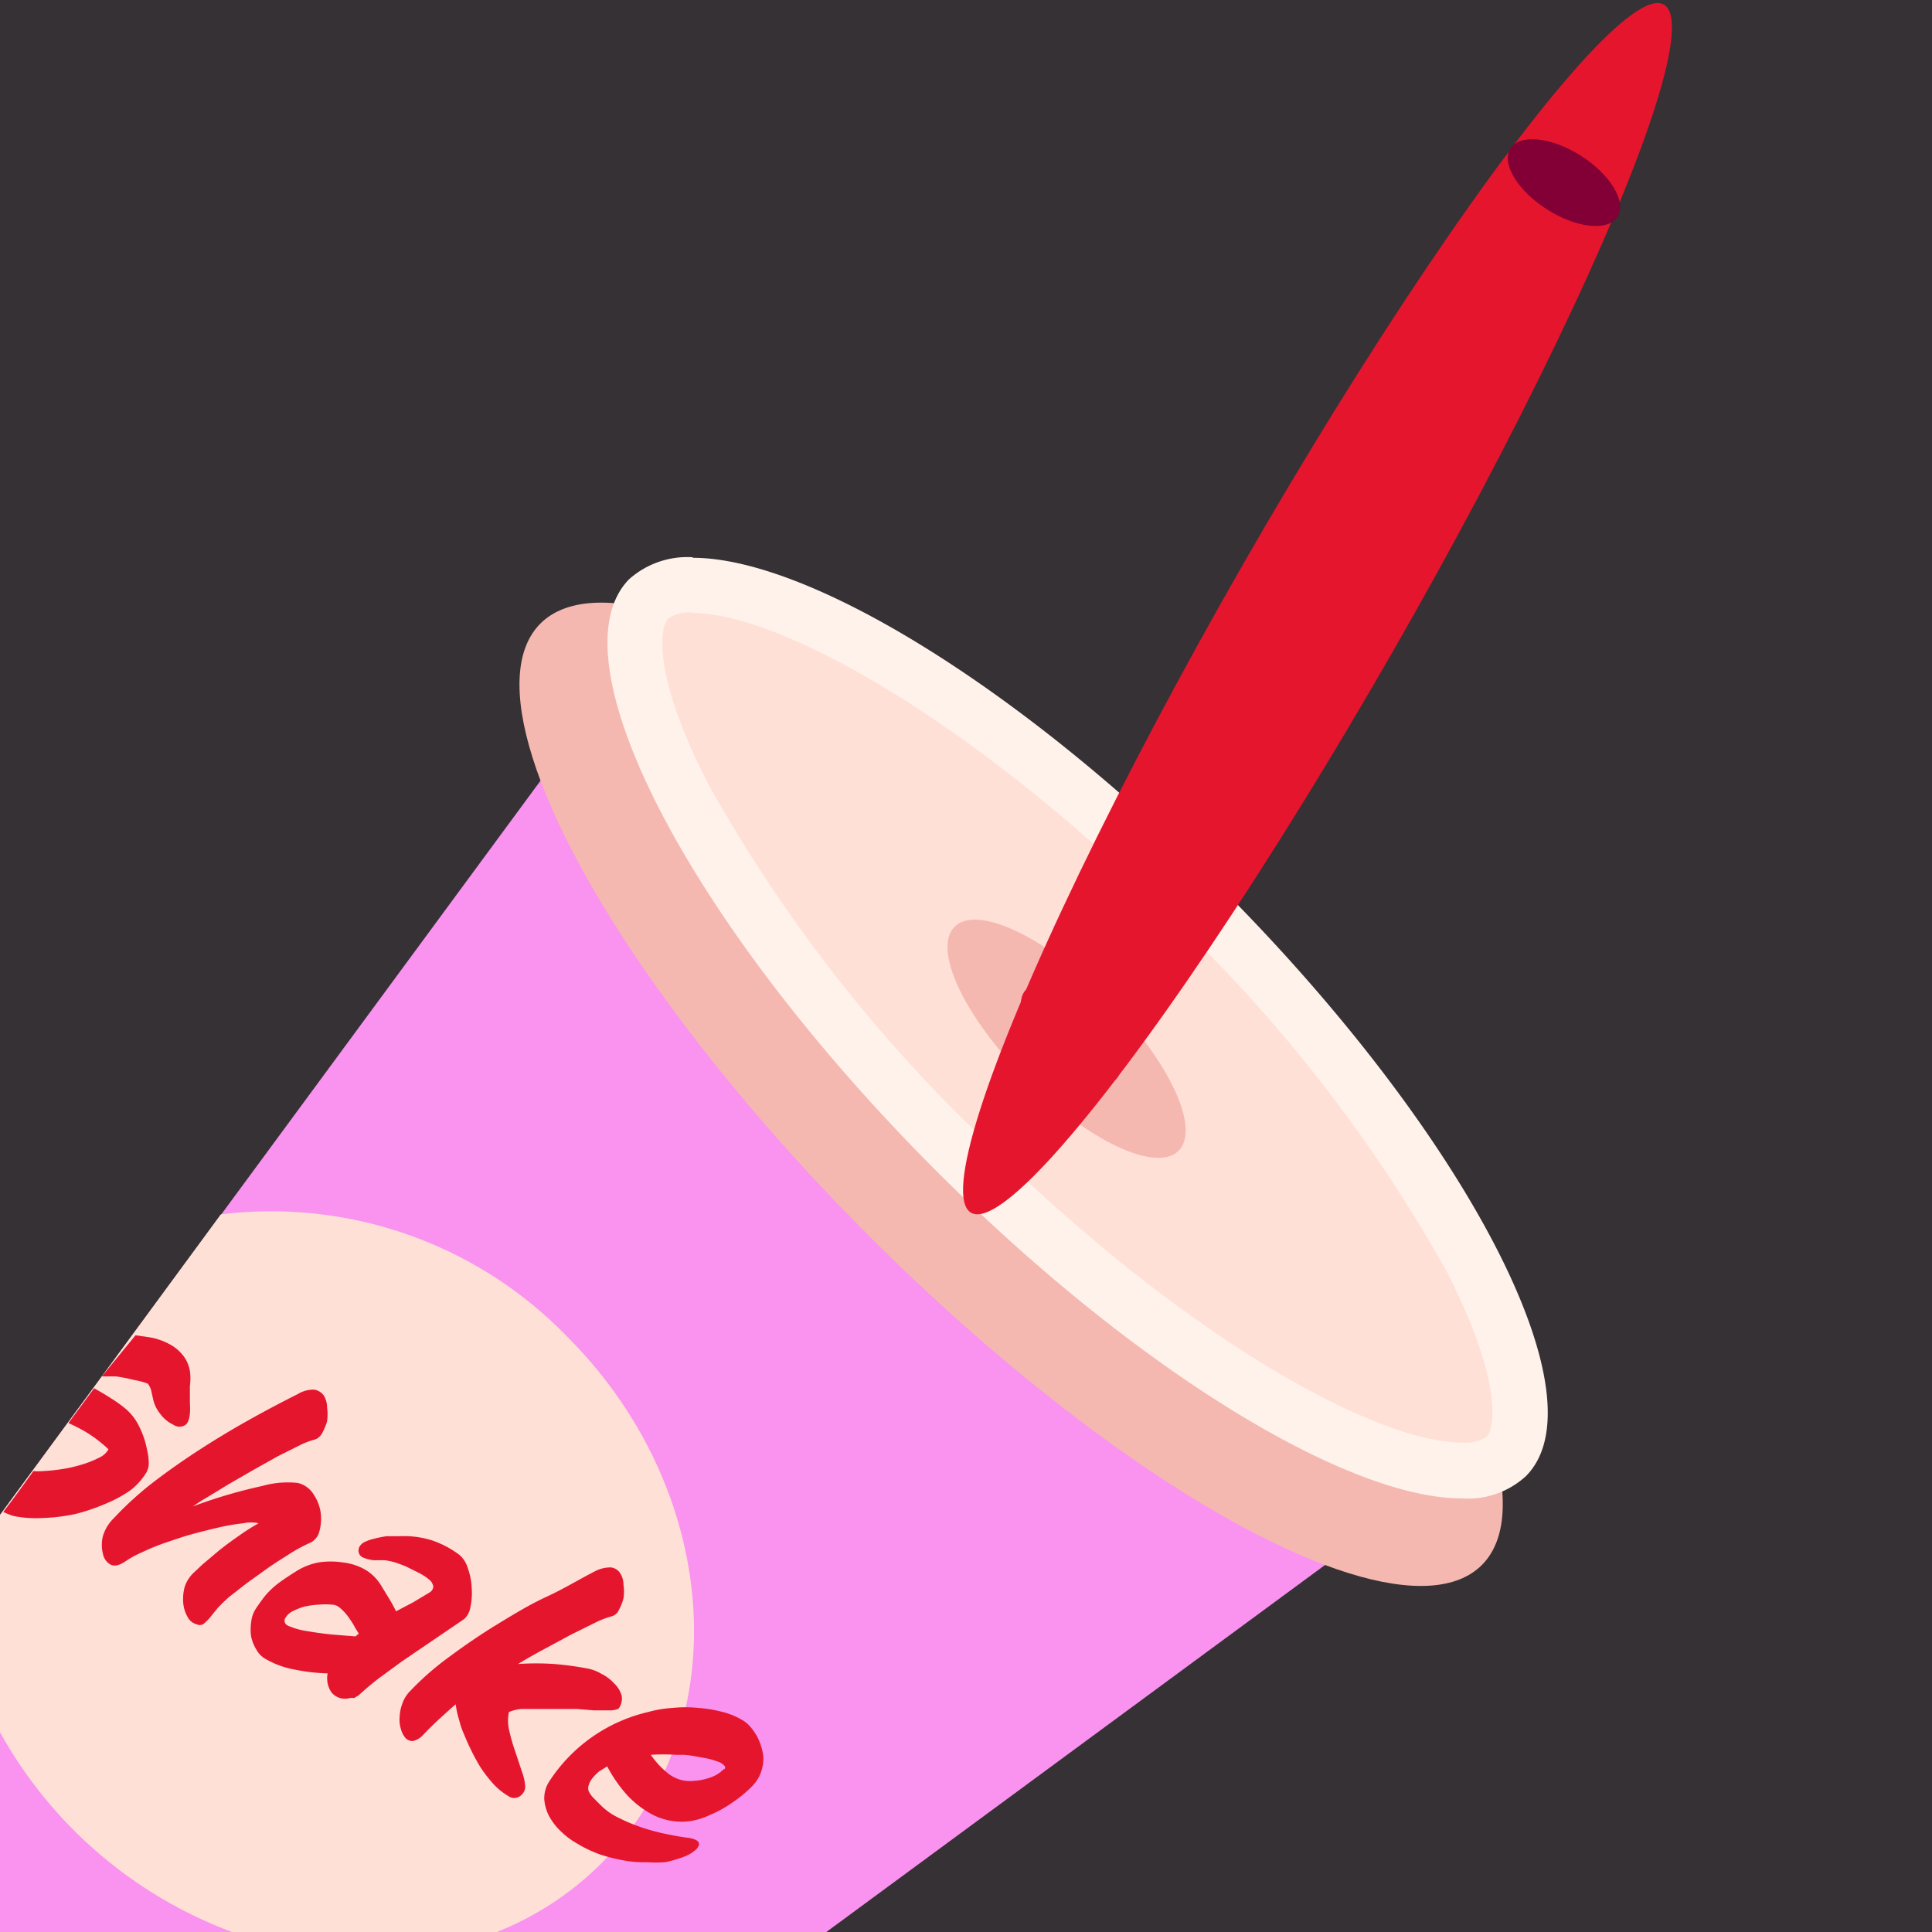 <svg xmlns="http://www.w3.org/2000/svg" viewBox="0 0 70 70"><defs><style>.cls-1{fill:#353134;}.cls-2{fill:#f993ef;}.cls-3{fill:#f4b8b0;}.cls-4{fill:#ffe0d7;}.cls-5{fill:#fff2eb;}.cls-6{fill:#e5152e;}.cls-7{fill:#820035;}</style></defs><title>milkshake</title><g id="Layer_2" data-name="Layer 2"><g id="Snacks"><rect class="cls-1" width="70" height="70"/><g id="Milkshake"><path class="cls-2" d="M0,54.89V70H29.94L51.11,54.42,21.87,25.18Z"/><ellipse class="cls-3" cx="36.64" cy="39.65" rx="7.27" ry="24.12" transform="translate(-17.31 37.52) rotate(-45)"/><path class="cls-4" d="M53,53.29c-4,0-11.53-4.77-18.37-11.6-8.89-8.89-13.19-17.88-11.1-20a2.2,2.2,0,0,1,1.6-.51c4,0,11.53,4.78,18.37,11.61,8.89,8.89,13.19,17.88,11.1,20A2.22,2.22,0,0,1,53,53.29Z"/><path class="cls-5" d="M25.1,22.21h0c3.15,0,10.23,3.89,17.66,11.32A54.21,54.21,0,0,1,52.38,46c2.1,4.06,1.77,5.78,1.48,6.06a1.4,1.4,0,0,1-.89.21c-3.15,0-10.23-3.88-17.66-11.31a54.24,54.24,0,0,1-9.62-12.5c-2.1-4.05-1.77-5.77-1.48-6.05a1.35,1.35,0,0,1,.89-.22m0-2a3.17,3.17,0,0,0-2.31.8C20,23.85,24.93,33.42,33.89,42.39c7.26,7.26,14.92,11.9,19.08,11.9a3.11,3.11,0,0,0,2.31-.8c2.84-2.83-2.14-12.41-11.1-21.38-7.26-7.26-14.92-11.9-19.08-11.9Z"/><ellipse class="cls-3" cx="38.65" cy="37.64" rx="2.07" ry="5.74" transform="translate(-15.3 38.35) rotate(-45)"/><ellipse class="cls-6" cx="38.81" cy="37.48" rx="1.15" ry="2.3" transform="translate(-15.14 38.42) rotate(-45)"/><ellipse class="cls-6" cx="47.74" cy="22.05" rx="25.23" ry="3.14" transform="translate(4.86 52.5) rotate(-60.17)"/><ellipse class="cls-7" cx="56.67" cy="6.62" rx="1.15" ry="2.3" transform="translate(20.58 50.81) rotate(-57.43)"/><path class="cls-4" d="M8,44,0,54.89v7.87A16,16,0,0,0,8.41,70H18a11.2,11.2,0,0,0,3.77-2.47c4.94-4.94,4.39-13.48-1.21-19.09A14.93,14.93,0,0,0,8,44Z"/><path class="cls-6" d="M11.21,55.91a5.66,5.66,0,0,0-.81.45c-.29.18-.57.36-.83.55s-.51.36-.73.53l-.5.39a5,5,0,0,0-.46.44l-.29.36a2.22,2.22,0,0,1-.23.22.27.27,0,0,1-.24,0,.51.51,0,0,1-.32-.26,1.23,1.23,0,0,1-.16-.5,1.71,1.71,0,0,1,.05-.59A1.23,1.23,0,0,1,7,57l.34-.32.57-.48c.22-.18.45-.35.71-.53a7.85,7.85,0,0,1,.75-.48,1.31,1.31,0,0,0-.55,0,8.15,8.15,0,0,0-.84.14c-.3.07-.63.15-1,.25s-.67.21-1,.32a7.83,7.83,0,0,0-.85.35,3.47,3.47,0,0,0-.57.31c-.23.16-.41.2-.55.13a.56.56,0,0,1-.28-.39,1.32,1.32,0,0,1,0-.65A1.53,1.53,0,0,1,4.13,55,12.09,12.09,0,0,1,5.56,53.7q.81-.62,1.71-1.2t1.8-1.08c.61-.34,1.18-.64,1.72-.91a1.07,1.07,0,0,1,.6-.16.53.53,0,0,1,.34.21.81.81,0,0,1,.12.43,1.77,1.77,0,0,1,0,.51,2.14,2.14,0,0,1-.18.43.48.48,0,0,1-.24.22,2.93,2.93,0,0,0-.56.21l-.8.4-.91.51-.9.52-.77.47a5.82,5.82,0,0,0-.5.32,18.13,18.13,0,0,1,2.51-.74,3.4,3.4,0,0,1,1.29-.11.92.92,0,0,1,.57.41,1.62,1.62,0,0,1,.26.67,1.72,1.72,0,0,1-.05.68A.61.61,0,0,1,11.21,55.91Z"/><path class="cls-6" d="M16.82,58.66l-1.25.85-1,.68-.82.6q-.37.28-.75.63l-.16.1-.15,0a.64.64,0,0,1-.68-.2.92.92,0,0,1-.14-.69,6.75,6.75,0,0,1-1.15-.13,3.28,3.28,0,0,1-1.11-.4.85.85,0,0,1-.32-.33,1.5,1.5,0,0,1-.19-.47,1.8,1.8,0,0,1,0-.52,1.09,1.09,0,0,1,.16-.48c.09-.14.18-.26.26-.37a2.61,2.61,0,0,1,.27-.31,3,3,0,0,1,.37-.31q.22-.16.54-.36a2.36,2.36,0,0,1,.84-.34,2.92,2.92,0,0,1,.88,0,2.09,2.09,0,0,1,.79.25,1.64,1.64,0,0,1,.57.54l.3.49c.1.16.19.33.27.49l.61-.32.6-.36a.27.27,0,0,0,.14-.22.43.43,0,0,0-.14-.24A2,2,0,0,0,15.2,57l-.44-.22c-.15-.07-.3-.12-.44-.17a2.61,2.61,0,0,0-.38-.08l-.41,0a1.33,1.33,0,0,1-.33-.08.3.3,0,0,1-.18-.14.29.29,0,0,1,0-.26.42.42,0,0,1,.19-.18,1.6,1.6,0,0,1,.35-.12,4.25,4.25,0,0,1,.44-.09l.48,0a3.37,3.37,0,0,1,1.17.15,3.52,3.52,0,0,1,1,.53,1,1,0,0,1,.3.48,2.36,2.36,0,0,1,.14.71,2.45,2.45,0,0,1-.05.72A.73.73,0,0,1,16.82,58.66ZM13,59.19c-.06-.1-.13-.2-.19-.32a4,4,0,0,0-.23-.34,1.66,1.66,0,0,0-.26-.27.44.44,0,0,0-.29-.12,2.49,2.49,0,0,0-.48,0,3,3,0,0,0-.52.07,2.34,2.34,0,0,0-.45.18.62.62,0,0,0-.27.29c0,.1,0,.18.19.25a2.66,2.66,0,0,0,.64.17q.39.07.87.12l.87.07Z"/><path class="cls-6" d="M22.41,61.91s-.12.06-.3.06-.37,0-.59,0l-.61-.05-.38,0-.45,0h-.59l-.6,0a1.48,1.48,0,0,0-.45.11,1.57,1.57,0,0,0,0,.63,7.59,7.59,0,0,0,.22.78c.09.26.17.51.25.75a1.9,1.9,0,0,1,.12.54.42.42,0,0,1-.18.34.36.36,0,0,1-.44,0,2.43,2.43,0,0,1-.54-.44,5.26,5.26,0,0,1-.45-.58,7,7,0,0,1-.36-.66c-.11-.22-.2-.44-.28-.63s-.1-.28-.15-.46a3.37,3.37,0,0,1-.12-.55c-.19.16-.38.34-.58.52s-.4.38-.61.6a.74.74,0,0,1-.35.21.35.35,0,0,1-.27-.1.81.81,0,0,1-.17-.32,1.12,1.12,0,0,1-.05-.45,1.48,1.48,0,0,1,.1-.49,1.18,1.18,0,0,1,.28-.45A10.35,10.35,0,0,1,16.32,60c.54-.4,1.11-.79,1.7-1.15s1.18-.72,1.79-1,1.18-.63,1.71-.9a1.22,1.22,0,0,1,.61-.16.46.46,0,0,1,.34.21.77.77,0,0,1,.12.42,1.6,1.6,0,0,1,0,.49,1.84,1.84,0,0,1-.17.43.4.4,0,0,1-.25.22,3.26,3.26,0,0,0-.6.23l-.87.43-1,.54c-.34.18-.65.36-.93.53a9.59,9.59,0,0,1,1.31,0,11.25,11.25,0,0,1,1.24.17,1.5,1.5,0,0,1,.46.18,1.57,1.57,0,0,1,.46.34,1,1,0,0,1,.28.44A.6.6,0,0,1,22.41,61.91Z"/><path class="cls-6" d="M27.63,64a1.41,1.41,0,0,1-.38.72,4.76,4.76,0,0,1-.73.6,4.21,4.21,0,0,1-.8.44,2.57,2.57,0,0,1-.64.21,2.22,2.22,0,0,1-.77,0,2.3,2.3,0,0,1-.79-.29,3.53,3.53,0,0,1-.78-.62A5.14,5.14,0,0,1,22,64l-.29.18a1.67,1.67,0,0,0-.23.23.74.74,0,0,0-.15.27.34.34,0,0,0,0,.22,1,1,0,0,0,.16.23l.27.27a2.29,2.29,0,0,0,.65.46,6,6,0,0,0,.81.34,7,7,0,0,0,.87.24c.29.06.55.11.79.14s.39.09.43.17,0,.16-.08.25a1.34,1.34,0,0,1-.44.27,4.31,4.31,0,0,1-.69.2,4.86,4.86,0,0,1-.69,0,3.64,3.64,0,0,1-.79-.06,6.18,6.18,0,0,1-.85-.21,4.36,4.36,0,0,1-.85-.4,2.79,2.79,0,0,1-.57-.42,2.27,2.27,0,0,1-.44-.55,1.58,1.58,0,0,1-.19-.64,1.12,1.12,0,0,1,.19-.66,5.85,5.85,0,0,1,3.57-2.5,4.45,4.45,0,0,1,.9-.15,4.62,4.62,0,0,1,.91,0,4.82,4.82,0,0,1,.86.14,2.7,2.7,0,0,1,.76.31,1.11,1.11,0,0,1,.29.25,2.21,2.21,0,0,1,.26.39,2.27,2.27,0,0,1,.16.46A1.24,1.24,0,0,1,27.63,64Zm-1.4.12c.06-.06.06-.11,0-.16a.54.54,0,0,0-.24-.14,2.9,2.9,0,0,0-.38-.11l-.44-.08a3.35,3.35,0,0,0-.4-.05l-.27,0a7.47,7.47,0,0,0-.92,0,3.05,3.05,0,0,0,.56.62,1.3,1.3,0,0,0,.68.32,1.42,1.42,0,0,0,.36,0,1.76,1.76,0,0,0,.4-.07,1.66,1.66,0,0,0,.37-.14A1.23,1.23,0,0,0,26.23,64.09Z"/><path class="cls-6" d="M5.39,53a2,2,0,0,0-.06-.46A3,3,0,0,0,5.18,52,3.45,3.45,0,0,0,5,51.6a1.9,1.9,0,0,0-.43-.54A4.46,4.46,0,0,0,4,50.65c-.2-.13-.39-.24-.59-.35l-.93,1.26c.2.09.4.19.61.31a4.93,4.93,0,0,1,.84.64.7.7,0,0,1-.33.3,3.62,3.62,0,0,1-.59.24,4.92,4.92,0,0,1-.71.17,6.67,6.67,0,0,1-.74.08,2,2,0,0,1-.35,0c-.36.5-.72,1-1.09,1.48a2.5,2.5,0,0,0,.38.15A4.21,4.21,0,0,0,1.55,55a6.67,6.67,0,0,0,1.16-.14,7.1,7.1,0,0,0,1.1-.37A4.72,4.72,0,0,0,4.72,54a2.38,2.38,0,0,0,.59-.66A.7.7,0,0,0,5.39,53Z"/><path class="cls-6" d="M4.86,50a2.58,2.58,0,0,1,.49.13.64.64,0,0,1,.13.26l.06.27a1.28,1.28,0,0,0,.26.56,1.25,1.25,0,0,0,.48.4.39.39,0,0,0,.45,0c.12-.1.18-.36.15-.78,0-.22,0-.42,0-.62a2,2,0,0,0,0-.55,1.26,1.26,0,0,0-.21-.51,1.55,1.55,0,0,0-.55-.47,2.32,2.32,0,0,0-.72-.24l-.49-.07L3.69,49.87H4.2A6.08,6.08,0,0,1,4.86,50Z"/></g></g></g></svg>